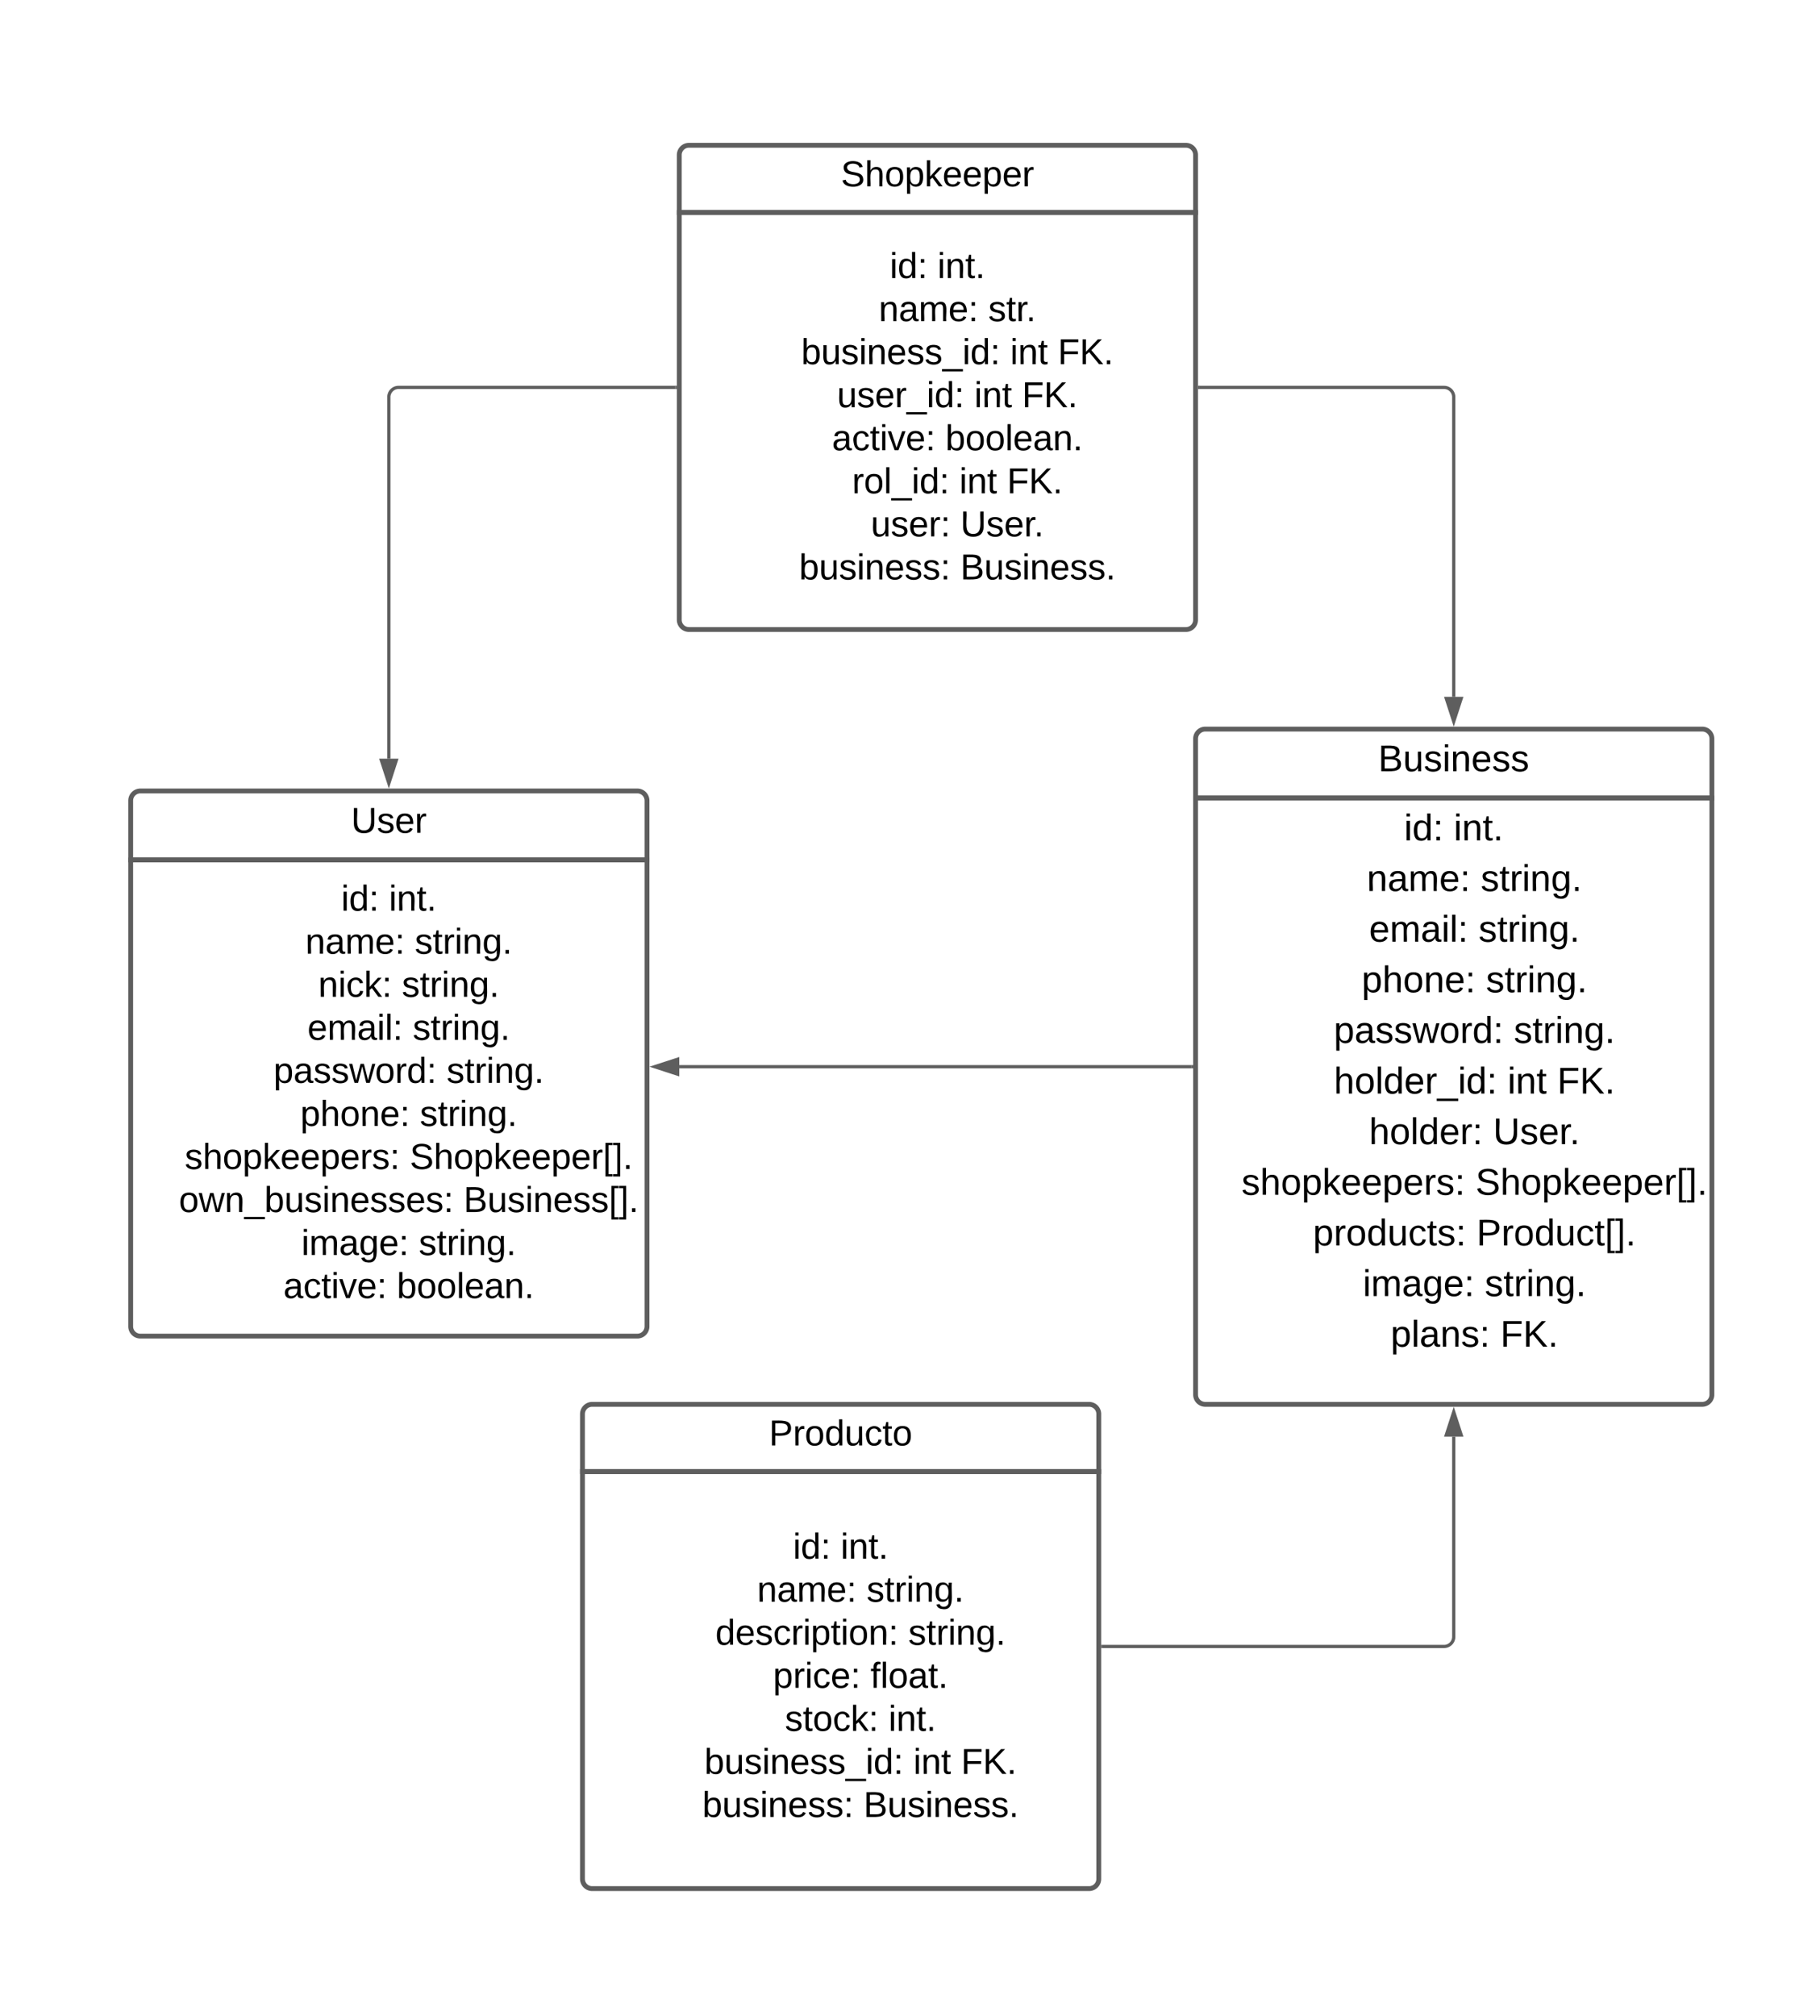 <svg xmlns="http://www.w3.org/2000/svg" xmlns:xlink="http://www.w3.org/1999/xlink" xmlns:lucid="lucid" width="1128" height="1249"><g transform="translate(761 910)" lucid:page-tab-id="0_0"><path d="M-1000-1500h4500v2500h-4500z" fill="#fff"/><path d="M-680-377.27V-414a6 6 0 0 1 6-6h308a6 6 0 0 1 6 6v36.73z" stroke="#5e5e5e" stroke-width="3" fill="#fff"/><path d="M-360-377.27v289a6 6 0 0 1-6 6h-308a6 6 0 0 1-6-6v-289z" stroke="#5e5e5e" stroke-width="3" fill="none"/><use xlink:href="#a" transform="matrix(1,0,0,1,-680,-420) translate(136.605 25.944)"/><path d="M-20-415.6v-36.73a6 6 0 0 1 6-6h308a6 6 0 0 1 6 6v36.73z" stroke="#5e5e5e" stroke-width="3" fill="#fff"/><path d="M300-415.6V-46a6 6 0 0 1-6 6H-14a6 6 0 0 1-6-6v-369.6z" stroke="#5e5e5e" stroke-width="3" fill="none"/><use xlink:href="#b" transform="matrix(1,0,0,1,-20,-458.333) translate(113.168 26.122)"/><path d="M-400 1.67V-34a6 6 0 0 1 6-6h308a6 6 0 0 1 6 6V1.67z" stroke="#5e5e5e" stroke-width="3" fill="#fff"/><path d="M-80 1.67V254a6 6 0 0 1-6 6h-308a6 6 0 0 1-6-6V1.67z" stroke="#5e5e5e" stroke-width="3" fill="none"/><use xlink:href="#c" transform="matrix(1,0,0,1,-400,-40) translate(115.586 25.444)"/><path d="M-340-778.33V-814a6 6 0 0 1 6-6h308a6 6 0 0 1 6 6v35.67z" stroke="#5e5e5e" stroke-width="3" fill="#fff"/><path d="M-20-778.33V-526a6 6 0 0 1-6 6h-308a6 6 0 0 1-6-6v-252.33z" stroke="#5e5e5e" stroke-width="3" fill="none"/><use xlink:href="#d" transform="matrix(1,0,0,1,-340,-820) translate(100.154 25.444)"/><path d="M-680-371.27a6 6 0 0 1 6-6h308a6 6 0 0 1 6 6v281.94a6 6 0 0 1-6 6h-308a6 6 0 0 1-6-6z" fill="none"/><use xlink:href="#e" transform="matrix(1,0,0,1,-680,-377.267) translate(130.432 31.444)"/><use xlink:href="#f" transform="matrix(1,0,0,1,-680,-377.267) translate(160 31.444)"/><use xlink:href="#g" transform="matrix(1,0,0,1,-680,-377.267) translate(83.549 58.111)"/><use xlink:href="#h" transform="matrix(1,0,0,1,-680,-377.267) translate(95.895 58.111)"/><use xlink:href="#i" transform="matrix(1,0,0,1,-680,-377.267) translate(108.241 58.111)"/><use xlink:href="#j" transform="matrix(1,0,0,1,-680,-377.267) translate(176.08 58.111)"/><use xlink:href="#g" transform="matrix(1,0,0,1,-680,-377.267) translate(91.574 84.778)"/><use xlink:href="#h" transform="matrix(1,0,0,1,-680,-377.267) translate(103.92 84.778)"/><use xlink:href="#k" transform="matrix(1,0,0,1,-680,-377.267) translate(116.265 84.778)"/><use xlink:href="#j" transform="matrix(1,0,0,1,-680,-377.267) translate(168.056 84.778)"/><use xlink:href="#g" transform="matrix(1,0,0,1,-680,-377.267) translate(84.846 111.444)"/><use xlink:href="#h" transform="matrix(1,0,0,1,-680,-377.267) translate(97.191 111.444)"/><use xlink:href="#l" transform="matrix(1,0,0,1,-680,-377.267) translate(109.537 111.444)"/><use xlink:href="#j" transform="matrix(1,0,0,1,-680,-377.267) translate(174.784 111.444)"/><use xlink:href="#g" transform="matrix(1,0,0,1,-680,-377.267) translate(63.827 138.111)"/><use xlink:href="#h" transform="matrix(1,0,0,1,-680,-377.267) translate(76.173 138.111)"/><use xlink:href="#m" transform="matrix(1,0,0,1,-680,-377.267) translate(88.519 138.111)"/><use xlink:href="#j" transform="matrix(1,0,0,1,-680,-377.267) translate(195.802 138.111)"/><use xlink:href="#g" transform="matrix(1,0,0,1,-680,-377.267) translate(80.432 164.778)"/><use xlink:href="#h" transform="matrix(1,0,0,1,-680,-377.267) translate(92.778 164.778)"/><use xlink:href="#n" transform="matrix(1,0,0,1,-680,-377.267) translate(105.123 164.778)"/><use xlink:href="#j" transform="matrix(1,0,0,1,-680,-377.267) translate(179.198 164.778)"/><use xlink:href="#g" transform="matrix(1,0,0,1,-680,-377.267) translate(8.827 191.444)"/><use xlink:href="#h" transform="matrix(1,0,0,1,-680,-377.267) translate(21.173 191.444)"/><use xlink:href="#o" transform="matrix(1,0,0,1,-680,-377.267) translate(33.519 191.444)"/><use xlink:href="#p" transform="matrix(1,0,0,1,-680,-377.267) translate(172.963 191.444)"/><use xlink:href="#g" transform="matrix(1,0,0,1,-680,-377.267) translate(5.154 218.111)"/><use xlink:href="#h" transform="matrix(1,0,0,1,-680,-377.267) translate(17.5 218.111)"/><use xlink:href="#q" transform="matrix(1,0,0,1,-680,-377.267) translate(29.846 218.111)"/><use xlink:href="#r" transform="matrix(1,0,0,1,-680,-377.267) translate(206.265 218.111)"/><use xlink:href="#g" transform="matrix(1,0,0,1,-680,-377.267) translate(81.111 244.778)"/><use xlink:href="#h" transform="matrix(1,0,0,1,-680,-377.267) translate(93.457 244.778)"/><use xlink:href="#s" transform="matrix(1,0,0,1,-680,-377.267) translate(105.802 244.778)"/><use xlink:href="#j" transform="matrix(1,0,0,1,-680,-377.267) translate(178.519 244.778)"/><use xlink:href="#g" transform="matrix(1,0,0,1,-680,-377.267) translate(69.938 271.444)"/><use xlink:href="#h" transform="matrix(1,0,0,1,-680,-377.267) translate(82.284 271.444)"/><use xlink:href="#t" transform="matrix(1,0,0,1,-680,-377.267) translate(94.63 271.444)"/><use xlink:href="#u" transform="matrix(1,0,0,1,-680,-377.267) translate(164.938 271.444)"/><path d="M-340-772.33a6 6 0 0 1 6-6h308a6 6 0 0 1 6 6V-526a6 6 0 0 1-6 6h-308a6 6 0 0 1-6-6z" fill="none"/><g><use xlink:href="#e" transform="matrix(1,0,0,1,-340,-778.333) translate(130.432 40.611)"/><use xlink:href="#f" transform="matrix(1,0,0,1,-340,-778.333) translate(160 40.611)"/><use xlink:href="#g" transform="matrix(1,0,0,1,-340,-778.333) translate(98.951 67.278)"/><use xlink:href="#h" transform="matrix(1,0,0,1,-340,-778.333) translate(111.296 67.278)"/><use xlink:href="#i" transform="matrix(1,0,0,1,-340,-778.333) translate(123.642 67.278)"/><use xlink:href="#v" transform="matrix(1,0,0,1,-340,-778.333) translate(191.481 67.278)"/><use xlink:href="#g" transform="matrix(1,0,0,1,-340,-778.333) translate(50.864 93.944)"/><use xlink:href="#h" transform="matrix(1,0,0,1,-340,-778.333) translate(63.21 93.944)"/><use xlink:href="#w" transform="matrix(1,0,0,1,-340,-778.333) translate(75.556 93.944)"/><use xlink:href="#x" transform="matrix(1,0,0,1,-340,-778.333) translate(205.062 93.944)"/><use xlink:href="#y" transform="matrix(1,0,0,1,-340,-778.333) translate(234.63 93.944)"/><use xlink:href="#g" transform="matrix(1,0,0,1,-340,-778.333) translate(73.086 120.611)"/><use xlink:href="#h" transform="matrix(1,0,0,1,-340,-778.333) translate(85.432 120.611)"/><use xlink:href="#z" transform="matrix(1,0,0,1,-340,-778.333) translate(97.778 120.611)"/><use xlink:href="#x" transform="matrix(1,0,0,1,-340,-778.333) translate(182.84 120.611)"/><use xlink:href="#y" transform="matrix(1,0,0,1,-340,-778.333) translate(212.407 120.611)"/><use xlink:href="#g" transform="matrix(1,0,0,1,-340,-778.333) translate(69.938 147.278)"/><use xlink:href="#h" transform="matrix(1,0,0,1,-340,-778.333) translate(82.284 147.278)"/><use xlink:href="#t" transform="matrix(1,0,0,1,-340,-778.333) translate(94.63 147.278)"/><use xlink:href="#A" transform="matrix(1,0,0,1,-340,-778.333) translate(164.938 147.278)"/><use xlink:href="#g" transform="matrix(1,0,0,1,-340,-778.333) translate(82.377 173.944)"/><use xlink:href="#h" transform="matrix(1,0,0,1,-340,-778.333) translate(94.722 173.944)"/><use xlink:href="#B" transform="matrix(1,0,0,1,-340,-778.333) translate(107.068 173.944)"/><use xlink:href="#x" transform="matrix(1,0,0,1,-340,-778.333) translate(173.549 173.944)"/><use xlink:href="#C" transform="matrix(1,0,0,1,-340,-778.333) translate(203.117 173.944)"/><use xlink:href="#g" transform="matrix(1,0,0,1,-340,-778.333) translate(94.043 200.611)"/><use xlink:href="#h" transform="matrix(1,0,0,1,-340,-778.333) translate(106.389 200.611)"/><use xlink:href="#D" transform="matrix(1,0,0,1,-340,-778.333) translate(118.735 200.611)"/><use xlink:href="#E" transform="matrix(1,0,0,1,-340,-778.333) translate(174.228 200.611)"/><use xlink:href="#g" transform="matrix(1,0,0,1,-340,-778.333) translate(49.568 227.278)"/><use xlink:href="#h" transform="matrix(1,0,0,1,-340,-778.333) translate(61.914 227.278)"/><use xlink:href="#F" transform="matrix(1,0,0,1,-340,-778.333) translate(74.259 227.278)"/><use xlink:href="#G" transform="matrix(1,0,0,1,-340,-778.333) translate(174.198 227.278)"/></g><path d="M-20-410.67a6 6 0 0 1 6-6h308a6 6 0 0 1 6 6v346.34a6 6 0 0 1-6 6H-14a6 6 0 0 1-6-6z" fill="none"/><g><use xlink:href="#H" transform="matrix(1,0,0,1,-20,-416.667) translate(129.249 27.297)"/><use xlink:href="#I" transform="matrix(1,0,0,1,-20,-416.667) translate(160 27.297)"/><use xlink:href="#J" transform="matrix(1,0,0,1,-20,-416.667) translate(80.491 58.662)"/><use xlink:href="#K" transform="matrix(1,0,0,1,-20,-416.667) translate(93.331 58.662)"/><use xlink:href="#L" transform="matrix(1,0,0,1,-20,-416.667) translate(106.17 58.662)"/><use xlink:href="#M" transform="matrix(1,0,0,1,-20,-416.667) translate(176.723 58.662)"/><use xlink:href="#J" transform="matrix(1,0,0,1,-20,-416.667) translate(81.84 90.027)"/><use xlink:href="#K" transform="matrix(1,0,0,1,-20,-416.667) translate(94.679 90.027)"/><use xlink:href="#N" transform="matrix(1,0,0,1,-20,-416.667) translate(107.519 90.027)"/><use xlink:href="#M" transform="matrix(1,0,0,1,-20,-416.667) translate(175.375 90.027)"/><use xlink:href="#J" transform="matrix(1,0,0,1,-20,-416.667) translate(77.249 121.392)"/><use xlink:href="#K" transform="matrix(1,0,0,1,-20,-416.667) translate(90.089 121.392)"/><use xlink:href="#O" transform="matrix(1,0,0,1,-20,-416.667) translate(102.928 121.392)"/><use xlink:href="#M" transform="matrix(1,0,0,1,-20,-416.667) translate(179.965 121.392)"/><use xlink:href="#J" transform="matrix(1,0,0,1,-20,-416.667) translate(59.98 152.757)"/><use xlink:href="#K" transform="matrix(1,0,0,1,-20,-416.667) translate(72.82 152.757)"/><use xlink:href="#P" transform="matrix(1,0,0,1,-20,-416.667) translate(85.659 152.757)"/><use xlink:href="#M" transform="matrix(1,0,0,1,-20,-416.667) translate(197.235 152.757)"/><use xlink:href="#J" transform="matrix(1,0,0,1,-20,-416.667) translate(60.012 184.122)"/><use xlink:href="#K" transform="matrix(1,0,0,1,-20,-416.667) translate(72.852 184.122)"/><use xlink:href="#Q" transform="matrix(1,0,0,1,-20,-416.667) translate(85.691 184.122)"/><use xlink:href="#R" transform="matrix(1,0,0,1,-20,-416.667) translate(193.351 184.122)"/><use xlink:href="#S" transform="matrix(1,0,0,1,-20,-416.667) translate(224.101 184.122)"/><use xlink:href="#J" transform="matrix(1,0,0,1,-20,-416.667) translate(81.807 215.487)"/><use xlink:href="#K" transform="matrix(1,0,0,1,-20,-416.667) translate(94.647 215.487)"/><use xlink:href="#T" transform="matrix(1,0,0,1,-20,-416.667) translate(107.486 215.487)"/><use xlink:href="#U" transform="matrix(1,0,0,1,-20,-416.667) translate(184.395 215.487)"/><use xlink:href="#J" transform="matrix(1,0,0,1,-20,-416.667) translate(2.78 246.852)"/><use xlink:href="#K" transform="matrix(1,0,0,1,-20,-416.667) translate(15.62 246.852)"/><use xlink:href="#V" transform="matrix(1,0,0,1,-20,-416.667) translate(28.459 246.852)"/><use xlink:href="#W" transform="matrix(1,0,0,1,-20,-416.667) translate(173.481 246.852)"/><use xlink:href="#J" transform="matrix(1,0,0,1,-20,-416.667) translate(47.077 278.217)"/><use xlink:href="#K" transform="matrix(1,0,0,1,-20,-416.667) translate(59.916 278.217)"/><use xlink:href="#X" transform="matrix(1,0,0,1,-20,-416.667) translate(72.756 278.217)"/><use xlink:href="#Y" transform="matrix(1,0,0,1,-20,-416.667) translate(174.123 278.217)"/><use xlink:href="#J" transform="matrix(1,0,0,1,-20,-416.667) translate(77.956 309.583)"/><use xlink:href="#K" transform="matrix(1,0,0,1,-20,-416.667) translate(90.795 309.583)"/><use xlink:href="#Z" transform="matrix(1,0,0,1,-20,-416.667) translate(103.635 309.583)"/><use xlink:href="#M" transform="matrix(1,0,0,1,-20,-416.667) translate(179.259 309.583)"/><use xlink:href="#J" transform="matrix(1,0,0,1,-20,-416.667) translate(95.225 340.948)"/><use xlink:href="#K" transform="matrix(1,0,0,1,-20,-416.667) translate(108.064 340.948)"/><use xlink:href="#aa" transform="matrix(1,0,0,1,-20,-416.667) translate(120.904 340.948)"/><use xlink:href="#ab" transform="matrix(1,0,0,1,-20,-416.667) translate(188.889 340.948)"/></g><path d="M-400 7.67a6 6 0 0 1 6-6h308a6 6 0 0 1 6 6V254a6 6 0 0 1-6 6h-308a6 6 0 0 1-6-6z" fill="none"/><g><use xlink:href="#e" transform="matrix(1,0,0,1,-400,1.667) translate(130.432 53.944)"/><use xlink:href="#f" transform="matrix(1,0,0,1,-400,1.667) translate(160 53.944)"/><use xlink:href="#g" transform="matrix(1,0,0,1,-400,1.667) translate(83.549 80.611)"/><use xlink:href="#h" transform="matrix(1,0,0,1,-400,1.667) translate(95.895 80.611)"/><use xlink:href="#i" transform="matrix(1,0,0,1,-400,1.667) translate(108.241 80.611)"/><use xlink:href="#j" transform="matrix(1,0,0,1,-400,1.667) translate(176.08 80.611)"/><use xlink:href="#g" transform="matrix(1,0,0,1,-400,1.667) translate(57.685 107.278)"/><use xlink:href="#h" transform="matrix(1,0,0,1,-400,1.667) translate(70.031 107.278)"/><use xlink:href="#ac" transform="matrix(1,0,0,1,-400,1.667) translate(82.377 107.278)"/><use xlink:href="#j" transform="matrix(1,0,0,1,-400,1.667) translate(201.944 107.278)"/><use xlink:href="#g" transform="matrix(1,0,0,1,-400,1.667) translate(93.426 133.944)"/><use xlink:href="#h" transform="matrix(1,0,0,1,-400,1.667) translate(105.772 133.944)"/><use xlink:href="#ad" transform="matrix(1,0,0,1,-400,1.667) translate(118.117 133.944)"/><use xlink:href="#ae" transform="matrix(1,0,0,1,-400,1.667) translate(178.488 133.944)"/><use xlink:href="#g" transform="matrix(1,0,0,1,-400,1.667) translate(100.772 160.611)"/><use xlink:href="#h" transform="matrix(1,0,0,1,-400,1.667) translate(113.117 160.611)"/><use xlink:href="#af" transform="matrix(1,0,0,1,-400,1.667) translate(125.463 160.611)"/><use xlink:href="#f" transform="matrix(1,0,0,1,-400,1.667) translate(189.66 160.611)"/><use xlink:href="#g" transform="matrix(1,0,0,1,-400,1.667) translate(50.864 187.278)"/><use xlink:href="#h" transform="matrix(1,0,0,1,-400,1.667) translate(63.21 187.278)"/><use xlink:href="#w" transform="matrix(1,0,0,1,-400,1.667) translate(75.556 187.278)"/><use xlink:href="#x" transform="matrix(1,0,0,1,-400,1.667) translate(205.062 187.278)"/><use xlink:href="#y" transform="matrix(1,0,0,1,-400,1.667) translate(234.63 187.278)"/><use xlink:href="#g" transform="matrix(1,0,0,1,-400,1.667) translate(49.568 213.944)"/><use xlink:href="#h" transform="matrix(1,0,0,1,-400,1.667) translate(61.914 213.944)"/><use xlink:href="#F" transform="matrix(1,0,0,1,-400,1.667) translate(74.259 213.944)"/><use xlink:href="#G" transform="matrix(1,0,0,1,-400,1.667) translate(174.198 213.944)"/></g><path d="M-342.5-670H-514a6 6 0 0 0-6 6v224" stroke="#5e5e5e" stroke-width="2" fill="none"/><path d="M-341.5-669.02h-1.03V-671h1.03z" stroke="#5e5e5e" stroke-width=".05" fill="#5e5e5e"/><path d="M-520-424.74l-4.63-14.26h9.26z" stroke="#5e5e5e" stroke-width="2" fill="#5e5e5e"/><path d="M-17.5-670H134a6 6 0 0 1 6 6v185.67" stroke="#5e5e5e" stroke-width="2" fill="none"/><path d="M-17.47-669.02h-1.03V-671h1.03z" stroke="#5e5e5e" stroke-width=".05" fill="#5e5e5e"/><path d="M140-463.07l-4.63-14.26h9.26z" stroke="#5e5e5e" stroke-width="2" fill="#5e5e5e"/><path d="M-22.5-249.17H-340" stroke="#5e5e5e" stroke-width="2" fill="none"/><path d="M-21.5-248.2h-1.03v-1.94h1.03z" stroke="#5e5e5e" stroke-width=".05" fill="#5e5e5e"/><path d="M-355.26-249.17l14.26-4.63v9.27z" stroke="#5e5e5e" stroke-width="2" fill="#5e5e5e"/><path d="M-77.5 110H134a6 6 0 0 0 6-6V-20" stroke="#5e5e5e" stroke-width="2" fill="none"/><path d="M-77.47 110.97h-1.03v-1.94h1.03z" stroke="#5e5e5e" stroke-width=".05" fill="#5e5e5e"/><path d="M140-35.26L144.63-21h-9.26z" stroke="#5e5e5e" stroke-width="2" fill="#5e5e5e"/><defs><path d="M232-93c-1 65-40 97-104 97C67 4 28-28 28-90v-158h33c8 89-33 224 67 224 102 0 64-133 71-224h33v155" id="ag"/><path d="M135-143c-3-34-86-38-87 0 15 53 115 12 119 90S17 21 10-45l28-5c4 36 97 45 98 0-10-56-113-15-118-90-4-57 82-63 122-42 12 7 21 19 24 35" id="ah"/><path d="M100-194c63 0 86 42 84 106H49c0 40 14 67 53 68 26 1 43-12 49-29l28 8c-11 28-37 45-77 45C44 4 14-33 15-96c1-61 26-98 85-98zm52 81c6-60-76-77-97-28-3 7-6 17-6 28h103" id="ai"/><path d="M114-163C36-179 61-72 57 0H25l-1-190h30c1 12-1 29 2 39 6-27 23-49 58-41v29" id="aj"/><g id="a"><use transform="matrix(0.062,0,0,0.062,0,0)" xlink:href="#ag"/><use transform="matrix(0.062,0,0,0.062,15.988,0)" xlink:href="#ah"/><use transform="matrix(0.062,0,0,0.062,27.099,0)" xlink:href="#ai"/><use transform="matrix(0.062,0,0,0.062,39.444,0)" xlink:href="#aj"/></g><path d="M160-131c35 5 61 23 61 61C221 17 115-2 30 0v-248c76 3 177-17 177 60 0 33-19 50-47 57zm-97-11c50-1 110 9 110-42 0-47-63-36-110-37v79zm0 115c55-2 124 14 124-45 0-56-70-42-124-44v89" id="ak"/><path d="M84 4C-5 8 30-112 23-190h32v120c0 31 7 50 39 49 72-2 45-101 50-169h31l1 190h-30c-1-10 1-25-2-33-11 22-28 36-60 37" id="al"/><path d="M24-231v-30h32v30H24zM24 0v-190h32V0H24" id="am"/><path d="M117-194c89-4 53 116 60 194h-32v-121c0-31-8-49-39-48C34-167 62-67 57 0H25l-1-190h30c1 10-1 24 2 32 11-22 29-35 61-36" id="an"/><g id="b"><use transform="matrix(0.064,0,0,0.064,0,0)" xlink:href="#ak"/><use transform="matrix(0.064,0,0,0.064,15.407,0)" xlink:href="#al"/><use transform="matrix(0.064,0,0,0.064,28.247,0)" xlink:href="#ah"/><use transform="matrix(0.064,0,0,0.064,39.802,0)" xlink:href="#am"/><use transform="matrix(0.064,0,0,0.064,44.874,0)" xlink:href="#an"/><use transform="matrix(0.064,0,0,0.064,57.714,0)" xlink:href="#ai"/><use transform="matrix(0.064,0,0,0.064,70.553,0)" xlink:href="#ah"/><use transform="matrix(0.064,0,0,0.064,82.109,0)" xlink:href="#ah"/></g><path d="M30-248c87 1 191-15 191 75 0 78-77 80-158 76V0H30v-248zm33 125c57 0 124 11 124-50 0-59-68-47-124-48v98" id="ao"/><path d="M100-194c62-1 85 37 85 99 1 63-27 99-86 99S16-35 15-95c0-66 28-99 85-99zM99-20c44 1 53-31 53-75 0-43-8-75-51-75s-53 32-53 75 10 74 51 75" id="ap"/><path d="M85-194c31 0 48 13 60 33l-1-100h32l1 261h-30c-2-10 0-23-3-31C134-8 116 4 85 4 32 4 16-35 15-94c0-66 23-100 70-100zm9 24c-40 0-46 34-46 75 0 40 6 74 45 74 42 0 51-32 51-76 0-42-9-74-50-73" id="aq"/><path d="M96-169c-40 0-48 33-48 73s9 75 48 75c24 0 41-14 43-38l32 2c-6 37-31 61-74 61-59 0-76-41-82-99-10-93 101-131 147-64 4 7 5 14 7 22l-32 3c-4-21-16-35-41-35" id="ar"/><path d="M59-47c-2 24 18 29 38 22v24C64 9 27 4 27-40v-127H5v-23h24l9-43h21v43h35v23H59v120" id="as"/><g id="c"><use transform="matrix(0.062,0,0,0.062,0,0)" xlink:href="#ao"/><use transform="matrix(0.062,0,0,0.062,14.815,0)" xlink:href="#aj"/><use transform="matrix(0.062,0,0,0.062,22.16,0)" xlink:href="#ap"/><use transform="matrix(0.062,0,0,0.062,34.506,0)" xlink:href="#aq"/><use transform="matrix(0.062,0,0,0.062,46.852,0)" xlink:href="#al"/><use transform="matrix(0.062,0,0,0.062,59.198,0)" xlink:href="#ar"/><use transform="matrix(0.062,0,0,0.062,70.309,0)" xlink:href="#as"/><use transform="matrix(0.062,0,0,0.062,76.481,0)" xlink:href="#ap"/></g><path d="M185-189c-5-48-123-54-124 2 14 75 158 14 163 119 3 78-121 87-175 55-17-10-28-26-33-46l33-7c5 56 141 63 141-1 0-78-155-14-162-118-5-82 145-84 179-34 5 7 8 16 11 25" id="at"/><path d="M106-169C34-169 62-67 57 0H25v-261h32l-1 103c12-21 28-36 61-36 89 0 53 116 60 194h-32v-121c2-32-8-49-39-48" id="au"/><path d="M115-194c55 1 70 41 70 98S169 2 115 4C84 4 66-9 55-30l1 105H24l-1-265h31l2 30c10-21 28-34 59-34zm-8 174c40 0 45-34 45-75s-6-73-45-74c-42 0-51 32-51 76 0 43 10 73 51 73" id="av"/><path d="M143 0L79-87 56-68V0H24v-261h32v163l83-92h37l-77 82L181 0h-38" id="aw"/><g id="d"><use transform="matrix(0.062,0,0,0.062,0,0)" xlink:href="#at"/><use transform="matrix(0.062,0,0,0.062,14.815,0)" xlink:href="#au"/><use transform="matrix(0.062,0,0,0.062,27.16,0)" xlink:href="#ap"/><use transform="matrix(0.062,0,0,0.062,39.506,0)" xlink:href="#av"/><use transform="matrix(0.062,0,0,0.062,51.852,0)" xlink:href="#aw"/><use transform="matrix(0.062,0,0,0.062,62.963,0)" xlink:href="#ai"/><use transform="matrix(0.062,0,0,0.062,75.309,0)" xlink:href="#ai"/><use transform="matrix(0.062,0,0,0.062,87.654,0)" xlink:href="#av"/><use transform="matrix(0.062,0,0,0.062,100,0)" xlink:href="#ai"/><use transform="matrix(0.062,0,0,0.062,112.346,0)" xlink:href="#aj"/></g><path d="M33-154v-36h34v36H33zM33 0v-36h34V0H33" id="ax"/><g id="e"><use transform="matrix(0.062,0,0,0.062,0,0)" xlink:href="#am"/><use transform="matrix(0.062,0,0,0.062,4.877,0)" xlink:href="#aq"/><use transform="matrix(0.062,0,0,0.062,17.222,0)" xlink:href="#ax"/></g><path d="M33 0v-38h34V0H33" id="ay"/><g id="f"><use transform="matrix(0.062,0,0,0.062,0,0)" xlink:href="#am"/><use transform="matrix(0.062,0,0,0.062,4.877,0)" xlink:href="#an"/><use transform="matrix(0.062,0,0,0.062,17.222,0)" xlink:href="#as"/><use transform="matrix(0.062,0,0,0.062,23.395,0)" xlink:href="#ay"/></g><path d="M141-36C126-15 110 5 73 4 37 3 15-17 15-53c-1-64 63-63 125-63 3-35-9-54-41-54-24 1-41 7-42 31l-33-3c5-37 33-52 76-52 45 0 72 20 72 64v82c-1 20 7 32 28 27v20c-31 9-61-2-59-35zM48-53c0 20 12 33 32 33 41-3 63-29 60-74-43 2-92-5-92 41" id="az"/><path d="M210-169c-67 3-38 105-44 169h-31v-121c0-29-5-50-35-48C34-165 62-65 56 0H25l-1-190h30c1 10-1 24 2 32 10-44 99-50 107 0 11-21 27-35 58-36 85-2 47 119 55 194h-31v-121c0-29-5-49-35-48" id="aA"/><g id="i"><use transform="matrix(0.062,0,0,0.062,0,0)" xlink:href="#an"/><use transform="matrix(0.062,0,0,0.062,12.346,0)" xlink:href="#az"/><use transform="matrix(0.062,0,0,0.062,24.691,0)" xlink:href="#aA"/><use transform="matrix(0.062,0,0,0.062,43.148,0)" xlink:href="#ai"/><use transform="matrix(0.062,0,0,0.062,55.494,0)" xlink:href="#ax"/></g><path d="M177-190C167-65 218 103 67 71c-23-6-38-20-44-43l32-5c15 47 100 32 89-28v-30C133-14 115 1 83 1 29 1 15-40 15-95c0-56 16-97 71-98 29-1 48 16 59 35 1-10 0-23 2-32h30zM94-22c36 0 50-32 50-73 0-42-14-75-50-75-39 0-46 34-46 75s6 73 46 73" id="aB"/><g id="j"><use transform="matrix(0.062,0,0,0.062,0,0)" xlink:href="#ah"/><use transform="matrix(0.062,0,0,0.062,11.111,0)" xlink:href="#as"/><use transform="matrix(0.062,0,0,0.062,17.284,0)" xlink:href="#aj"/><use transform="matrix(0.062,0,0,0.062,24.63,0)" xlink:href="#am"/><use transform="matrix(0.062,0,0,0.062,29.506,0)" xlink:href="#an"/><use transform="matrix(0.062,0,0,0.062,41.852,0)" xlink:href="#aB"/><use transform="matrix(0.062,0,0,0.062,54.198,0)" xlink:href="#ay"/></g><g id="k"><use transform="matrix(0.062,0,0,0.062,0,0)" xlink:href="#an"/><use transform="matrix(0.062,0,0,0.062,12.346,0)" xlink:href="#am"/><use transform="matrix(0.062,0,0,0.062,17.222,0)" xlink:href="#ar"/><use transform="matrix(0.062,0,0,0.062,28.333,0)" xlink:href="#aw"/><use transform="matrix(0.062,0,0,0.062,39.444,0)" xlink:href="#ax"/></g><path d="M24 0v-261h32V0H24" id="aC"/><g id="l"><use transform="matrix(0.062,0,0,0.062,0,0)" xlink:href="#ai"/><use transform="matrix(0.062,0,0,0.062,12.346,0)" xlink:href="#aA"/><use transform="matrix(0.062,0,0,0.062,30.802,0)" xlink:href="#az"/><use transform="matrix(0.062,0,0,0.062,43.148,0)" xlink:href="#am"/><use transform="matrix(0.062,0,0,0.062,48.025,0)" xlink:href="#aC"/><use transform="matrix(0.062,0,0,0.062,52.901,0)" xlink:href="#ax"/></g><path d="M206 0h-36l-40-164L89 0H53L-1-190h32L70-26l43-164h34l41 164 42-164h31" id="aD"/><g id="m"><use transform="matrix(0.062,0,0,0.062,0,0)" xlink:href="#av"/><use transform="matrix(0.062,0,0,0.062,12.346,0)" xlink:href="#az"/><use transform="matrix(0.062,0,0,0.062,24.691,0)" xlink:href="#ah"/><use transform="matrix(0.062,0,0,0.062,35.802,0)" xlink:href="#ah"/><use transform="matrix(0.062,0,0,0.062,46.914,0)" xlink:href="#aD"/><use transform="matrix(0.062,0,0,0.062,62.901,0)" xlink:href="#ap"/><use transform="matrix(0.062,0,0,0.062,75.247,0)" xlink:href="#aj"/><use transform="matrix(0.062,0,0,0.062,82.593,0)" xlink:href="#aq"/><use transform="matrix(0.062,0,0,0.062,94.938,0)" xlink:href="#ax"/></g><g id="n"><use transform="matrix(0.062,0,0,0.062,0,0)" xlink:href="#av"/><use transform="matrix(0.062,0,0,0.062,12.346,0)" xlink:href="#au"/><use transform="matrix(0.062,0,0,0.062,24.691,0)" xlink:href="#ap"/><use transform="matrix(0.062,0,0,0.062,37.037,0)" xlink:href="#an"/><use transform="matrix(0.062,0,0,0.062,49.383,0)" xlink:href="#ai"/><use transform="matrix(0.062,0,0,0.062,61.728,0)" xlink:href="#ax"/></g><g id="o"><use transform="matrix(0.062,0,0,0.062,0,0)" xlink:href="#ah"/><use transform="matrix(0.062,0,0,0.062,11.111,0)" xlink:href="#au"/><use transform="matrix(0.062,0,0,0.062,23.457,0)" xlink:href="#ap"/><use transform="matrix(0.062,0,0,0.062,35.802,0)" xlink:href="#av"/><use transform="matrix(0.062,0,0,0.062,48.148,0)" xlink:href="#aw"/><use transform="matrix(0.062,0,0,0.062,59.259,0)" xlink:href="#ai"/><use transform="matrix(0.062,0,0,0.062,71.605,0)" xlink:href="#ai"/><use transform="matrix(0.062,0,0,0.062,83.951,0)" xlink:href="#av"/><use transform="matrix(0.062,0,0,0.062,96.296,0)" xlink:href="#ai"/><use transform="matrix(0.062,0,0,0.062,108.642,0)" xlink:href="#aj"/><use transform="matrix(0.062,0,0,0.062,115.988,0)" xlink:href="#ah"/><use transform="matrix(0.062,0,0,0.062,127.099,0)" xlink:href="#ax"/></g><path d="M26 75v-336h71v23H56V52h41v23H26" id="aE"/><path d="M3 75V52h41v-290H3v-23h71V75H3" id="aF"/><g id="p"><use transform="matrix(0.062,0,0,0.062,0,0)" xlink:href="#at"/><use transform="matrix(0.062,0,0,0.062,14.815,0)" xlink:href="#au"/><use transform="matrix(0.062,0,0,0.062,27.16,0)" xlink:href="#ap"/><use transform="matrix(0.062,0,0,0.062,39.506,0)" xlink:href="#av"/><use transform="matrix(0.062,0,0,0.062,51.852,0)" xlink:href="#aw"/><use transform="matrix(0.062,0,0,0.062,62.963,0)" xlink:href="#ai"/><use transform="matrix(0.062,0,0,0.062,75.309,0)" xlink:href="#ai"/><use transform="matrix(0.062,0,0,0.062,87.654,0)" xlink:href="#av"/><use transform="matrix(0.062,0,0,0.062,100,0)" xlink:href="#ai"/><use transform="matrix(0.062,0,0,0.062,112.346,0)" xlink:href="#aj"/><use transform="matrix(0.062,0,0,0.062,119.691,0)" xlink:href="#aE"/><use transform="matrix(0.062,0,0,0.062,125.864,0)" xlink:href="#aF"/><use transform="matrix(0.062,0,0,0.062,132.037,0)" xlink:href="#ay"/></g><path d="M-5 72V49h209v23H-5" id="aG"/><path d="M115-194c53 0 69 39 70 98 0 66-23 100-70 100C84 3 66-7 56-30L54 0H23l1-261h32v101c10-23 28-34 59-34zm-8 174c40 0 45-34 45-75 0-40-5-75-45-74-42 0-51 32-51 76 0 43 10 73 51 73" id="aH"/><g id="q"><use transform="matrix(0.062,0,0,0.062,0,0)" xlink:href="#ap"/><use transform="matrix(0.062,0,0,0.062,12.346,0)" xlink:href="#aD"/><use transform="matrix(0.062,0,0,0.062,28.333,0)" xlink:href="#an"/><use transform="matrix(0.062,0,0,0.062,40.679,0)" xlink:href="#aG"/><use transform="matrix(0.062,0,0,0.062,53.025,0)" xlink:href="#aH"/><use transform="matrix(0.062,0,0,0.062,65.37,0)" xlink:href="#al"/><use transform="matrix(0.062,0,0,0.062,77.716,0)" xlink:href="#ah"/><use transform="matrix(0.062,0,0,0.062,88.827,0)" xlink:href="#am"/><use transform="matrix(0.062,0,0,0.062,93.704,0)" xlink:href="#an"/><use transform="matrix(0.062,0,0,0.062,106.049,0)" xlink:href="#ai"/><use transform="matrix(0.062,0,0,0.062,118.395,0)" xlink:href="#ah"/><use transform="matrix(0.062,0,0,0.062,129.506,0)" xlink:href="#ah"/><use transform="matrix(0.062,0,0,0.062,140.617,0)" xlink:href="#ai"/><use transform="matrix(0.062,0,0,0.062,152.963,0)" xlink:href="#ah"/><use transform="matrix(0.062,0,0,0.062,164.074,0)" xlink:href="#ax"/></g><g id="r"><use transform="matrix(0.062,0,0,0.062,0,0)" xlink:href="#ak"/><use transform="matrix(0.062,0,0,0.062,14.815,0)" xlink:href="#al"/><use transform="matrix(0.062,0,0,0.062,27.16,0)" xlink:href="#ah"/><use transform="matrix(0.062,0,0,0.062,38.272,0)" xlink:href="#am"/><use transform="matrix(0.062,0,0,0.062,43.148,0)" xlink:href="#an"/><use transform="matrix(0.062,0,0,0.062,55.494,0)" xlink:href="#ai"/><use transform="matrix(0.062,0,0,0.062,67.84,0)" xlink:href="#ah"/><use transform="matrix(0.062,0,0,0.062,78.951,0)" xlink:href="#ah"/><use transform="matrix(0.062,0,0,0.062,90.062,0)" xlink:href="#aE"/><use transform="matrix(0.062,0,0,0.062,96.235,0)" xlink:href="#aF"/><use transform="matrix(0.062,0,0,0.062,102.407,0)" xlink:href="#ay"/></g><g id="s"><use transform="matrix(0.062,0,0,0.062,0,0)" xlink:href="#am"/><use transform="matrix(0.062,0,0,0.062,4.877,0)" xlink:href="#aA"/><use transform="matrix(0.062,0,0,0.062,23.333,0)" xlink:href="#az"/><use transform="matrix(0.062,0,0,0.062,35.679,0)" xlink:href="#aB"/><use transform="matrix(0.062,0,0,0.062,48.025,0)" xlink:href="#ai"/><use transform="matrix(0.062,0,0,0.062,60.37,0)" xlink:href="#ax"/></g><path d="M108 0H70L1-190h34L89-25l56-165h34" id="aI"/><g id="t"><use transform="matrix(0.062,0,0,0.062,0,0)" xlink:href="#az"/><use transform="matrix(0.062,0,0,0.062,12.346,0)" xlink:href="#ar"/><use transform="matrix(0.062,0,0,0.062,23.457,0)" xlink:href="#as"/><use transform="matrix(0.062,0,0,0.062,29.63,0)" xlink:href="#am"/><use transform="matrix(0.062,0,0,0.062,34.506,0)" xlink:href="#aI"/><use transform="matrix(0.062,0,0,0.062,45.617,0)" xlink:href="#ai"/><use transform="matrix(0.062,0,0,0.062,57.963,0)" xlink:href="#ax"/></g><g id="u"><use transform="matrix(0.062,0,0,0.062,0,0)" xlink:href="#aH"/><use transform="matrix(0.062,0,0,0.062,12.346,0)" xlink:href="#ap"/><use transform="matrix(0.062,0,0,0.062,24.691,0)" xlink:href="#ap"/><use transform="matrix(0.062,0,0,0.062,37.037,0)" xlink:href="#aC"/><use transform="matrix(0.062,0,0,0.062,41.914,0)" xlink:href="#ai"/><use transform="matrix(0.062,0,0,0.062,54.259,0)" xlink:href="#az"/><use transform="matrix(0.062,0,0,0.062,66.605,0)" xlink:href="#an"/><use transform="matrix(0.062,0,0,0.062,78.951,0)" xlink:href="#ay"/></g><g id="v"><use transform="matrix(0.062,0,0,0.062,0,0)" xlink:href="#ah"/><use transform="matrix(0.062,0,0,0.062,11.111,0)" xlink:href="#as"/><use transform="matrix(0.062,0,0,0.062,17.284,0)" xlink:href="#aj"/><use transform="matrix(0.062,0,0,0.062,23.395,0)" xlink:href="#ay"/></g><g id="w"><use transform="matrix(0.062,0,0,0.062,0,0)" xlink:href="#aH"/><use transform="matrix(0.062,0,0,0.062,12.346,0)" xlink:href="#al"/><use transform="matrix(0.062,0,0,0.062,24.691,0)" xlink:href="#ah"/><use transform="matrix(0.062,0,0,0.062,35.802,0)" xlink:href="#am"/><use transform="matrix(0.062,0,0,0.062,40.679,0)" xlink:href="#an"/><use transform="matrix(0.062,0,0,0.062,53.025,0)" xlink:href="#ai"/><use transform="matrix(0.062,0,0,0.062,65.37,0)" xlink:href="#ah"/><use transform="matrix(0.062,0,0,0.062,76.481,0)" xlink:href="#ah"/><use transform="matrix(0.062,0,0,0.062,87.593,0)" xlink:href="#aG"/><use transform="matrix(0.062,0,0,0.062,99.938,0)" xlink:href="#am"/><use transform="matrix(0.062,0,0,0.062,104.815,0)" xlink:href="#aq"/><use transform="matrix(0.062,0,0,0.062,117.16,0)" xlink:href="#ax"/></g><g id="x"><use transform="matrix(0.062,0,0,0.062,0,0)" xlink:href="#am"/><use transform="matrix(0.062,0,0,0.062,4.877,0)" xlink:href="#an"/><use transform="matrix(0.062,0,0,0.062,17.222,0)" xlink:href="#as"/></g><path d="M63-220v92h138v28H63V0H30v-248h175v28H63" id="aJ"/><path d="M194 0L95-120 63-95V0H30v-248h33v124l119-124h40L117-140 236 0h-42" id="aK"/><g id="y"><use transform="matrix(0.062,0,0,0.062,0,0)" xlink:href="#aJ"/><use transform="matrix(0.062,0,0,0.062,13.519,0)" xlink:href="#aK"/><use transform="matrix(0.062,0,0,0.062,28.333,0)" xlink:href="#ay"/></g><g id="z"><use transform="matrix(0.062,0,0,0.062,0,0)" xlink:href="#al"/><use transform="matrix(0.062,0,0,0.062,12.346,0)" xlink:href="#ah"/><use transform="matrix(0.062,0,0,0.062,23.457,0)" xlink:href="#ai"/><use transform="matrix(0.062,0,0,0.062,35.802,0)" xlink:href="#aj"/><use transform="matrix(0.062,0,0,0.062,43.148,0)" xlink:href="#aG"/><use transform="matrix(0.062,0,0,0.062,55.494,0)" xlink:href="#am"/><use transform="matrix(0.062,0,0,0.062,60.37,0)" xlink:href="#aq"/><use transform="matrix(0.062,0,0,0.062,72.716,0)" xlink:href="#ax"/></g><g id="A"><use transform="matrix(0.062,0,0,0.062,0,0)" xlink:href="#aH"/><use transform="matrix(0.062,0,0,0.062,12.346,0)" xlink:href="#ap"/><use transform="matrix(0.062,0,0,0.062,24.691,0)" xlink:href="#ap"/><use transform="matrix(0.062,0,0,0.062,37.037,0)" xlink:href="#aC"/><use transform="matrix(0.062,0,0,0.062,41.914,0)" xlink:href="#ai"/><use transform="matrix(0.062,0,0,0.062,54.259,0)" xlink:href="#az"/><use transform="matrix(0.062,0,0,0.062,66.605,0)" xlink:href="#an"/><use transform="matrix(0.062,0,0,0.062,78.951,0)" xlink:href="#ay"/></g><g id="B"><use transform="matrix(0.062,0,0,0.062,0,0)" xlink:href="#aj"/><use transform="matrix(0.062,0,0,0.062,7.346,0)" xlink:href="#ap"/><use transform="matrix(0.062,0,0,0.062,19.691,0)" xlink:href="#aC"/><use transform="matrix(0.062,0,0,0.062,24.568,0)" xlink:href="#aG"/><use transform="matrix(0.062,0,0,0.062,36.914,0)" xlink:href="#am"/><use transform="matrix(0.062,0,0,0.062,41.79,0)" xlink:href="#aq"/><use transform="matrix(0.062,0,0,0.062,54.136,0)" xlink:href="#ax"/></g><g id="C"><use transform="matrix(0.062,0,0,0.062,0,0)" xlink:href="#aJ"/><use transform="matrix(0.062,0,0,0.062,13.519,0)" xlink:href="#aK"/><use transform="matrix(0.062,0,0,0.062,28.333,0)" xlink:href="#ay"/></g><g id="D"><use transform="matrix(0.062,0,0,0.062,0,0)" xlink:href="#al"/><use transform="matrix(0.062,0,0,0.062,12.346,0)" xlink:href="#ah"/><use transform="matrix(0.062,0,0,0.062,23.457,0)" xlink:href="#ai"/><use transform="matrix(0.062,0,0,0.062,35.802,0)" xlink:href="#aj"/><use transform="matrix(0.062,0,0,0.062,43.148,0)" xlink:href="#ax"/></g><g id="E"><use transform="matrix(0.062,0,0,0.062,0,0)" xlink:href="#ag"/><use transform="matrix(0.062,0,0,0.062,15.988,0)" xlink:href="#ah"/><use transform="matrix(0.062,0,0,0.062,27.099,0)" xlink:href="#ai"/><use transform="matrix(0.062,0,0,0.062,39.444,0)" xlink:href="#aj"/><use transform="matrix(0.062,0,0,0.062,45.556,0)" xlink:href="#ay"/></g><g id="F"><use transform="matrix(0.062,0,0,0.062,0,0)" xlink:href="#aH"/><use transform="matrix(0.062,0,0,0.062,12.346,0)" xlink:href="#al"/><use transform="matrix(0.062,0,0,0.062,24.691,0)" xlink:href="#ah"/><use transform="matrix(0.062,0,0,0.062,35.802,0)" xlink:href="#am"/><use transform="matrix(0.062,0,0,0.062,40.679,0)" xlink:href="#an"/><use transform="matrix(0.062,0,0,0.062,53.025,0)" xlink:href="#ai"/><use transform="matrix(0.062,0,0,0.062,65.37,0)" xlink:href="#ah"/><use transform="matrix(0.062,0,0,0.062,76.481,0)" xlink:href="#ah"/><use transform="matrix(0.062,0,0,0.062,87.593,0)" xlink:href="#ax"/></g><g id="G"><use transform="matrix(0.062,0,0,0.062,0,0)" xlink:href="#ak"/><use transform="matrix(0.062,0,0,0.062,14.815,0)" xlink:href="#al"/><use transform="matrix(0.062,0,0,0.062,27.16,0)" xlink:href="#ah"/><use transform="matrix(0.062,0,0,0.062,38.272,0)" xlink:href="#am"/><use transform="matrix(0.062,0,0,0.062,43.148,0)" xlink:href="#an"/><use transform="matrix(0.062,0,0,0.062,55.494,0)" xlink:href="#ai"/><use transform="matrix(0.062,0,0,0.062,67.84,0)" xlink:href="#ah"/><use transform="matrix(0.062,0,0,0.062,78.951,0)" xlink:href="#ah"/><use transform="matrix(0.062,0,0,0.062,90.062,0)" xlink:href="#ay"/></g><g id="H"><use transform="matrix(0.064,0,0,0.064,0,0)" xlink:href="#am"/><use transform="matrix(0.064,0,0,0.064,5.072,0)" xlink:href="#aq"/><use transform="matrix(0.064,0,0,0.064,17.911,0)" xlink:href="#ax"/></g><g id="I"><use transform="matrix(0.064,0,0,0.064,0,0)" xlink:href="#am"/><use transform="matrix(0.064,0,0,0.064,5.072,0)" xlink:href="#an"/><use transform="matrix(0.064,0,0,0.064,17.911,0)" xlink:href="#as"/><use transform="matrix(0.064,0,0,0.064,24.331,0)" xlink:href="#ay"/></g><g id="L"><use transform="matrix(0.064,0,0,0.064,0,0)" xlink:href="#an"/><use transform="matrix(0.064,0,0,0.064,12.84,0)" xlink:href="#az"/><use transform="matrix(0.064,0,0,0.064,25.679,0)" xlink:href="#aA"/><use transform="matrix(0.064,0,0,0.064,44.874,0)" xlink:href="#ai"/><use transform="matrix(0.064,0,0,0.064,57.714,0)" xlink:href="#ax"/></g><g id="M"><use transform="matrix(0.064,0,0,0.064,0,0)" xlink:href="#ah"/><use transform="matrix(0.064,0,0,0.064,11.556,0)" xlink:href="#as"/><use transform="matrix(0.064,0,0,0.064,17.975,0)" xlink:href="#aj"/><use transform="matrix(0.064,0,0,0.064,25.615,0)" xlink:href="#am"/><use transform="matrix(0.064,0,0,0.064,30.686,0)" xlink:href="#an"/><use transform="matrix(0.064,0,0,0.064,43.526,0)" xlink:href="#aB"/><use transform="matrix(0.064,0,0,0.064,56.365,0)" xlink:href="#ay"/></g><g id="N"><use transform="matrix(0.064,0,0,0.064,0,0)" xlink:href="#ai"/><use transform="matrix(0.064,0,0,0.064,12.84,0)" xlink:href="#aA"/><use transform="matrix(0.064,0,0,0.064,32.035,0)" xlink:href="#az"/><use transform="matrix(0.064,0,0,0.064,44.874,0)" xlink:href="#am"/><use transform="matrix(0.064,0,0,0.064,49.946,0)" xlink:href="#aC"/><use transform="matrix(0.064,0,0,0.064,55.017,0)" xlink:href="#ax"/></g><g id="O"><use transform="matrix(0.064,0,0,0.064,0,0)" xlink:href="#av"/><use transform="matrix(0.064,0,0,0.064,12.84,0)" xlink:href="#au"/><use transform="matrix(0.064,0,0,0.064,25.679,0)" xlink:href="#ap"/><use transform="matrix(0.064,0,0,0.064,38.519,0)" xlink:href="#an"/><use transform="matrix(0.064,0,0,0.064,51.358,0)" xlink:href="#ai"/><use transform="matrix(0.064,0,0,0.064,64.198,0)" xlink:href="#ax"/></g><g id="P"><use transform="matrix(0.064,0,0,0.064,0,0)" xlink:href="#av"/><use transform="matrix(0.064,0,0,0.064,12.84,0)" xlink:href="#az"/><use transform="matrix(0.064,0,0,0.064,25.679,0)" xlink:href="#ah"/><use transform="matrix(0.064,0,0,0.064,37.235,0)" xlink:href="#ah"/><use transform="matrix(0.064,0,0,0.064,48.79,0)" xlink:href="#aD"/><use transform="matrix(0.064,0,0,0.064,65.417,0)" xlink:href="#ap"/><use transform="matrix(0.064,0,0,0.064,78.257,0)" xlink:href="#aj"/><use transform="matrix(0.064,0,0,0.064,85.896,0)" xlink:href="#aq"/><use transform="matrix(0.064,0,0,0.064,98.736,0)" xlink:href="#ax"/></g><g id="Q"><use transform="matrix(0.064,0,0,0.064,0,0)" xlink:href="#au"/><use transform="matrix(0.064,0,0,0.064,12.84,0)" xlink:href="#ap"/><use transform="matrix(0.064,0,0,0.064,25.679,0)" xlink:href="#aC"/><use transform="matrix(0.064,0,0,0.064,30.751,0)" xlink:href="#aq"/><use transform="matrix(0.064,0,0,0.064,43.59,0)" xlink:href="#ai"/><use transform="matrix(0.064,0,0,0.064,56.43,0)" xlink:href="#aj"/><use transform="matrix(0.064,0,0,0.064,64.069,0)" xlink:href="#aG"/><use transform="matrix(0.064,0,0,0.064,76.909,0)" xlink:href="#am"/><use transform="matrix(0.064,0,0,0.064,81.98,0)" xlink:href="#aq"/><use transform="matrix(0.064,0,0,0.064,94.82,0)" xlink:href="#ax"/></g><g id="R"><use transform="matrix(0.064,0,0,0.064,0,0)" xlink:href="#am"/><use transform="matrix(0.064,0,0,0.064,5.072,0)" xlink:href="#an"/><use transform="matrix(0.064,0,0,0.064,17.911,0)" xlink:href="#as"/></g><g id="S"><use transform="matrix(0.064,0,0,0.064,0,0)" xlink:href="#aJ"/><use transform="matrix(0.064,0,0,0.064,14.059,0)" xlink:href="#aK"/><use transform="matrix(0.064,0,0,0.064,29.467,0)" xlink:href="#ay"/></g><g id="T"><use transform="matrix(0.064,0,0,0.064,0,0)" xlink:href="#au"/><use transform="matrix(0.064,0,0,0.064,12.84,0)" xlink:href="#ap"/><use transform="matrix(0.064,0,0,0.064,25.679,0)" xlink:href="#aC"/><use transform="matrix(0.064,0,0,0.064,30.751,0)" xlink:href="#aq"/><use transform="matrix(0.064,0,0,0.064,43.59,0)" xlink:href="#ai"/><use transform="matrix(0.064,0,0,0.064,56.43,0)" xlink:href="#aj"/><use transform="matrix(0.064,0,0,0.064,64.069,0)" xlink:href="#ax"/></g><g id="U"><use transform="matrix(0.064,0,0,0.064,0,0)" xlink:href="#ag"/><use transform="matrix(0.064,0,0,0.064,16.627,0)" xlink:href="#ah"/><use transform="matrix(0.064,0,0,0.064,28.183,0)" xlink:href="#ai"/><use transform="matrix(0.064,0,0,0.064,41.022,0)" xlink:href="#aj"/><use transform="matrix(0.064,0,0,0.064,47.378,0)" xlink:href="#ay"/></g><g id="V"><use transform="matrix(0.064,0,0,0.064,0,0)" xlink:href="#ah"/><use transform="matrix(0.064,0,0,0.064,11.556,0)" xlink:href="#au"/><use transform="matrix(0.064,0,0,0.064,24.395,0)" xlink:href="#ap"/><use transform="matrix(0.064,0,0,0.064,37.235,0)" xlink:href="#av"/><use transform="matrix(0.064,0,0,0.064,50.074,0)" xlink:href="#aw"/><use transform="matrix(0.064,0,0,0.064,61.63,0)" xlink:href="#ai"/><use transform="matrix(0.064,0,0,0.064,74.469,0)" xlink:href="#ai"/><use transform="matrix(0.064,0,0,0.064,87.309,0)" xlink:href="#av"/><use transform="matrix(0.064,0,0,0.064,100.148,0)" xlink:href="#ai"/><use transform="matrix(0.064,0,0,0.064,112.988,0)" xlink:href="#aj"/><use transform="matrix(0.064,0,0,0.064,120.627,0)" xlink:href="#ah"/><use transform="matrix(0.064,0,0,0.064,132.183,0)" xlink:href="#ax"/></g><g id="W"><use transform="matrix(0.064,0,0,0.064,0,0)" xlink:href="#at"/><use transform="matrix(0.064,0,0,0.064,15.407,0)" xlink:href="#au"/><use transform="matrix(0.064,0,0,0.064,28.247,0)" xlink:href="#ap"/><use transform="matrix(0.064,0,0,0.064,41.086,0)" xlink:href="#av"/><use transform="matrix(0.064,0,0,0.064,53.926,0)" xlink:href="#aw"/><use transform="matrix(0.064,0,0,0.064,65.481,0)" xlink:href="#ai"/><use transform="matrix(0.064,0,0,0.064,78.321,0)" xlink:href="#ai"/><use transform="matrix(0.064,0,0,0.064,91.16,0)" xlink:href="#av"/><use transform="matrix(0.064,0,0,0.064,104,0)" xlink:href="#ai"/><use transform="matrix(0.064,0,0,0.064,116.84,0)" xlink:href="#aj"/><use transform="matrix(0.064,0,0,0.064,124.479,0)" xlink:href="#aE"/><use transform="matrix(0.064,0,0,0.064,130.899,0)" xlink:href="#aF"/><use transform="matrix(0.064,0,0,0.064,137.319,0)" xlink:href="#ay"/></g><g id="X"><use transform="matrix(0.064,0,0,0.064,0,0)" xlink:href="#av"/><use transform="matrix(0.064,0,0,0.064,12.84,0)" xlink:href="#aj"/><use transform="matrix(0.064,0,0,0.064,20.479,0)" xlink:href="#ap"/><use transform="matrix(0.064,0,0,0.064,33.319,0)" xlink:href="#aq"/><use transform="matrix(0.064,0,0,0.064,46.158,0)" xlink:href="#al"/><use transform="matrix(0.064,0,0,0.064,58.998,0)" xlink:href="#ar"/><use transform="matrix(0.064,0,0,0.064,70.553,0)" xlink:href="#as"/><use transform="matrix(0.064,0,0,0.064,76.973,0)" xlink:href="#ah"/><use transform="matrix(0.064,0,0,0.064,88.528,0)" xlink:href="#ax"/></g><g id="Y"><use transform="matrix(0.064,0,0,0.064,0,0)" xlink:href="#ao"/><use transform="matrix(0.064,0,0,0.064,15.407,0)" xlink:href="#aj"/><use transform="matrix(0.064,0,0,0.064,23.047,0)" xlink:href="#ap"/><use transform="matrix(0.064,0,0,0.064,35.886,0)" xlink:href="#aq"/><use transform="matrix(0.064,0,0,0.064,48.726,0)" xlink:href="#al"/><use transform="matrix(0.064,0,0,0.064,61.565,0)" xlink:href="#ar"/><use transform="matrix(0.064,0,0,0.064,73.121,0)" xlink:href="#as"/><use transform="matrix(0.064,0,0,0.064,79.541,0)" xlink:href="#aE"/><use transform="matrix(0.064,0,0,0.064,85.96,0)" xlink:href="#aF"/><use transform="matrix(0.064,0,0,0.064,92.38,0)" xlink:href="#ay"/></g><g id="Z"><use transform="matrix(0.064,0,0,0.064,0,0)" xlink:href="#am"/><use transform="matrix(0.064,0,0,0.064,5.072,0)" xlink:href="#aA"/><use transform="matrix(0.064,0,0,0.064,24.267,0)" xlink:href="#az"/><use transform="matrix(0.064,0,0,0.064,37.106,0)" xlink:href="#aB"/><use transform="matrix(0.064,0,0,0.064,49.946,0)" xlink:href="#ai"/><use transform="matrix(0.064,0,0,0.064,62.785,0)" xlink:href="#ax"/></g><g id="aa"><use transform="matrix(0.064,0,0,0.064,0,0)" xlink:href="#av"/><use transform="matrix(0.064,0,0,0.064,12.84,0)" xlink:href="#aC"/><use transform="matrix(0.064,0,0,0.064,17.911,0)" xlink:href="#az"/><use transform="matrix(0.064,0,0,0.064,30.751,0)" xlink:href="#an"/><use transform="matrix(0.064,0,0,0.064,43.59,0)" xlink:href="#ah"/><use transform="matrix(0.064,0,0,0.064,55.146,0)" xlink:href="#ax"/></g><g id="ab"><use transform="matrix(0.064,0,0,0.064,0,0)" xlink:href="#aJ"/><use transform="matrix(0.064,0,0,0.064,14.059,0)" xlink:href="#aK"/><use transform="matrix(0.064,0,0,0.064,29.467,0)" xlink:href="#ay"/></g><g id="ac"><use transform="matrix(0.062,0,0,0.062,0,0)" xlink:href="#aq"/><use transform="matrix(0.062,0,0,0.062,12.346,0)" xlink:href="#ai"/><use transform="matrix(0.062,0,0,0.062,24.691,0)" xlink:href="#ah"/><use transform="matrix(0.062,0,0,0.062,35.802,0)" xlink:href="#ar"/><use transform="matrix(0.062,0,0,0.062,46.914,0)" xlink:href="#aj"/><use transform="matrix(0.062,0,0,0.062,54.259,0)" xlink:href="#am"/><use transform="matrix(0.062,0,0,0.062,59.136,0)" xlink:href="#av"/><use transform="matrix(0.062,0,0,0.062,71.481,0)" xlink:href="#as"/><use transform="matrix(0.062,0,0,0.062,77.654,0)" xlink:href="#am"/><use transform="matrix(0.062,0,0,0.062,82.531,0)" xlink:href="#ap"/><use transform="matrix(0.062,0,0,0.062,94.877,0)" xlink:href="#an"/><use transform="matrix(0.062,0,0,0.062,107.222,0)" xlink:href="#ax"/></g><g id="ad"><use transform="matrix(0.062,0,0,0.062,0,0)" xlink:href="#av"/><use transform="matrix(0.062,0,0,0.062,12.346,0)" xlink:href="#aj"/><use transform="matrix(0.062,0,0,0.062,19.691,0)" xlink:href="#am"/><use transform="matrix(0.062,0,0,0.062,24.568,0)" xlink:href="#ar"/><use transform="matrix(0.062,0,0,0.062,35.679,0)" xlink:href="#ai"/><use transform="matrix(0.062,0,0,0.062,48.025,0)" xlink:href="#ax"/></g><path d="M101-234c-31-9-42 10-38 44h38v23H63V0H32v-167H5v-23h27c-7-52 17-82 69-68v24" id="aL"/><g id="ae"><use transform="matrix(0.062,0,0,0.062,0,0)" xlink:href="#aL"/><use transform="matrix(0.062,0,0,0.062,6.173,0)" xlink:href="#aC"/><use transform="matrix(0.062,0,0,0.062,11.049,0)" xlink:href="#ap"/><use transform="matrix(0.062,0,0,0.062,23.395,0)" xlink:href="#az"/><use transform="matrix(0.062,0,0,0.062,35.741,0)" xlink:href="#as"/><use transform="matrix(0.062,0,0,0.062,41.914,0)" xlink:href="#ay"/></g><g id="af"><use transform="matrix(0.062,0,0,0.062,0,0)" xlink:href="#ah"/><use transform="matrix(0.062,0,0,0.062,11.111,0)" xlink:href="#as"/><use transform="matrix(0.062,0,0,0.062,17.284,0)" xlink:href="#ap"/><use transform="matrix(0.062,0,0,0.062,29.63,0)" xlink:href="#ar"/><use transform="matrix(0.062,0,0,0.062,40.741,0)" xlink:href="#aw"/><use transform="matrix(0.062,0,0,0.062,51.852,0)" xlink:href="#ax"/></g></defs></g></svg>